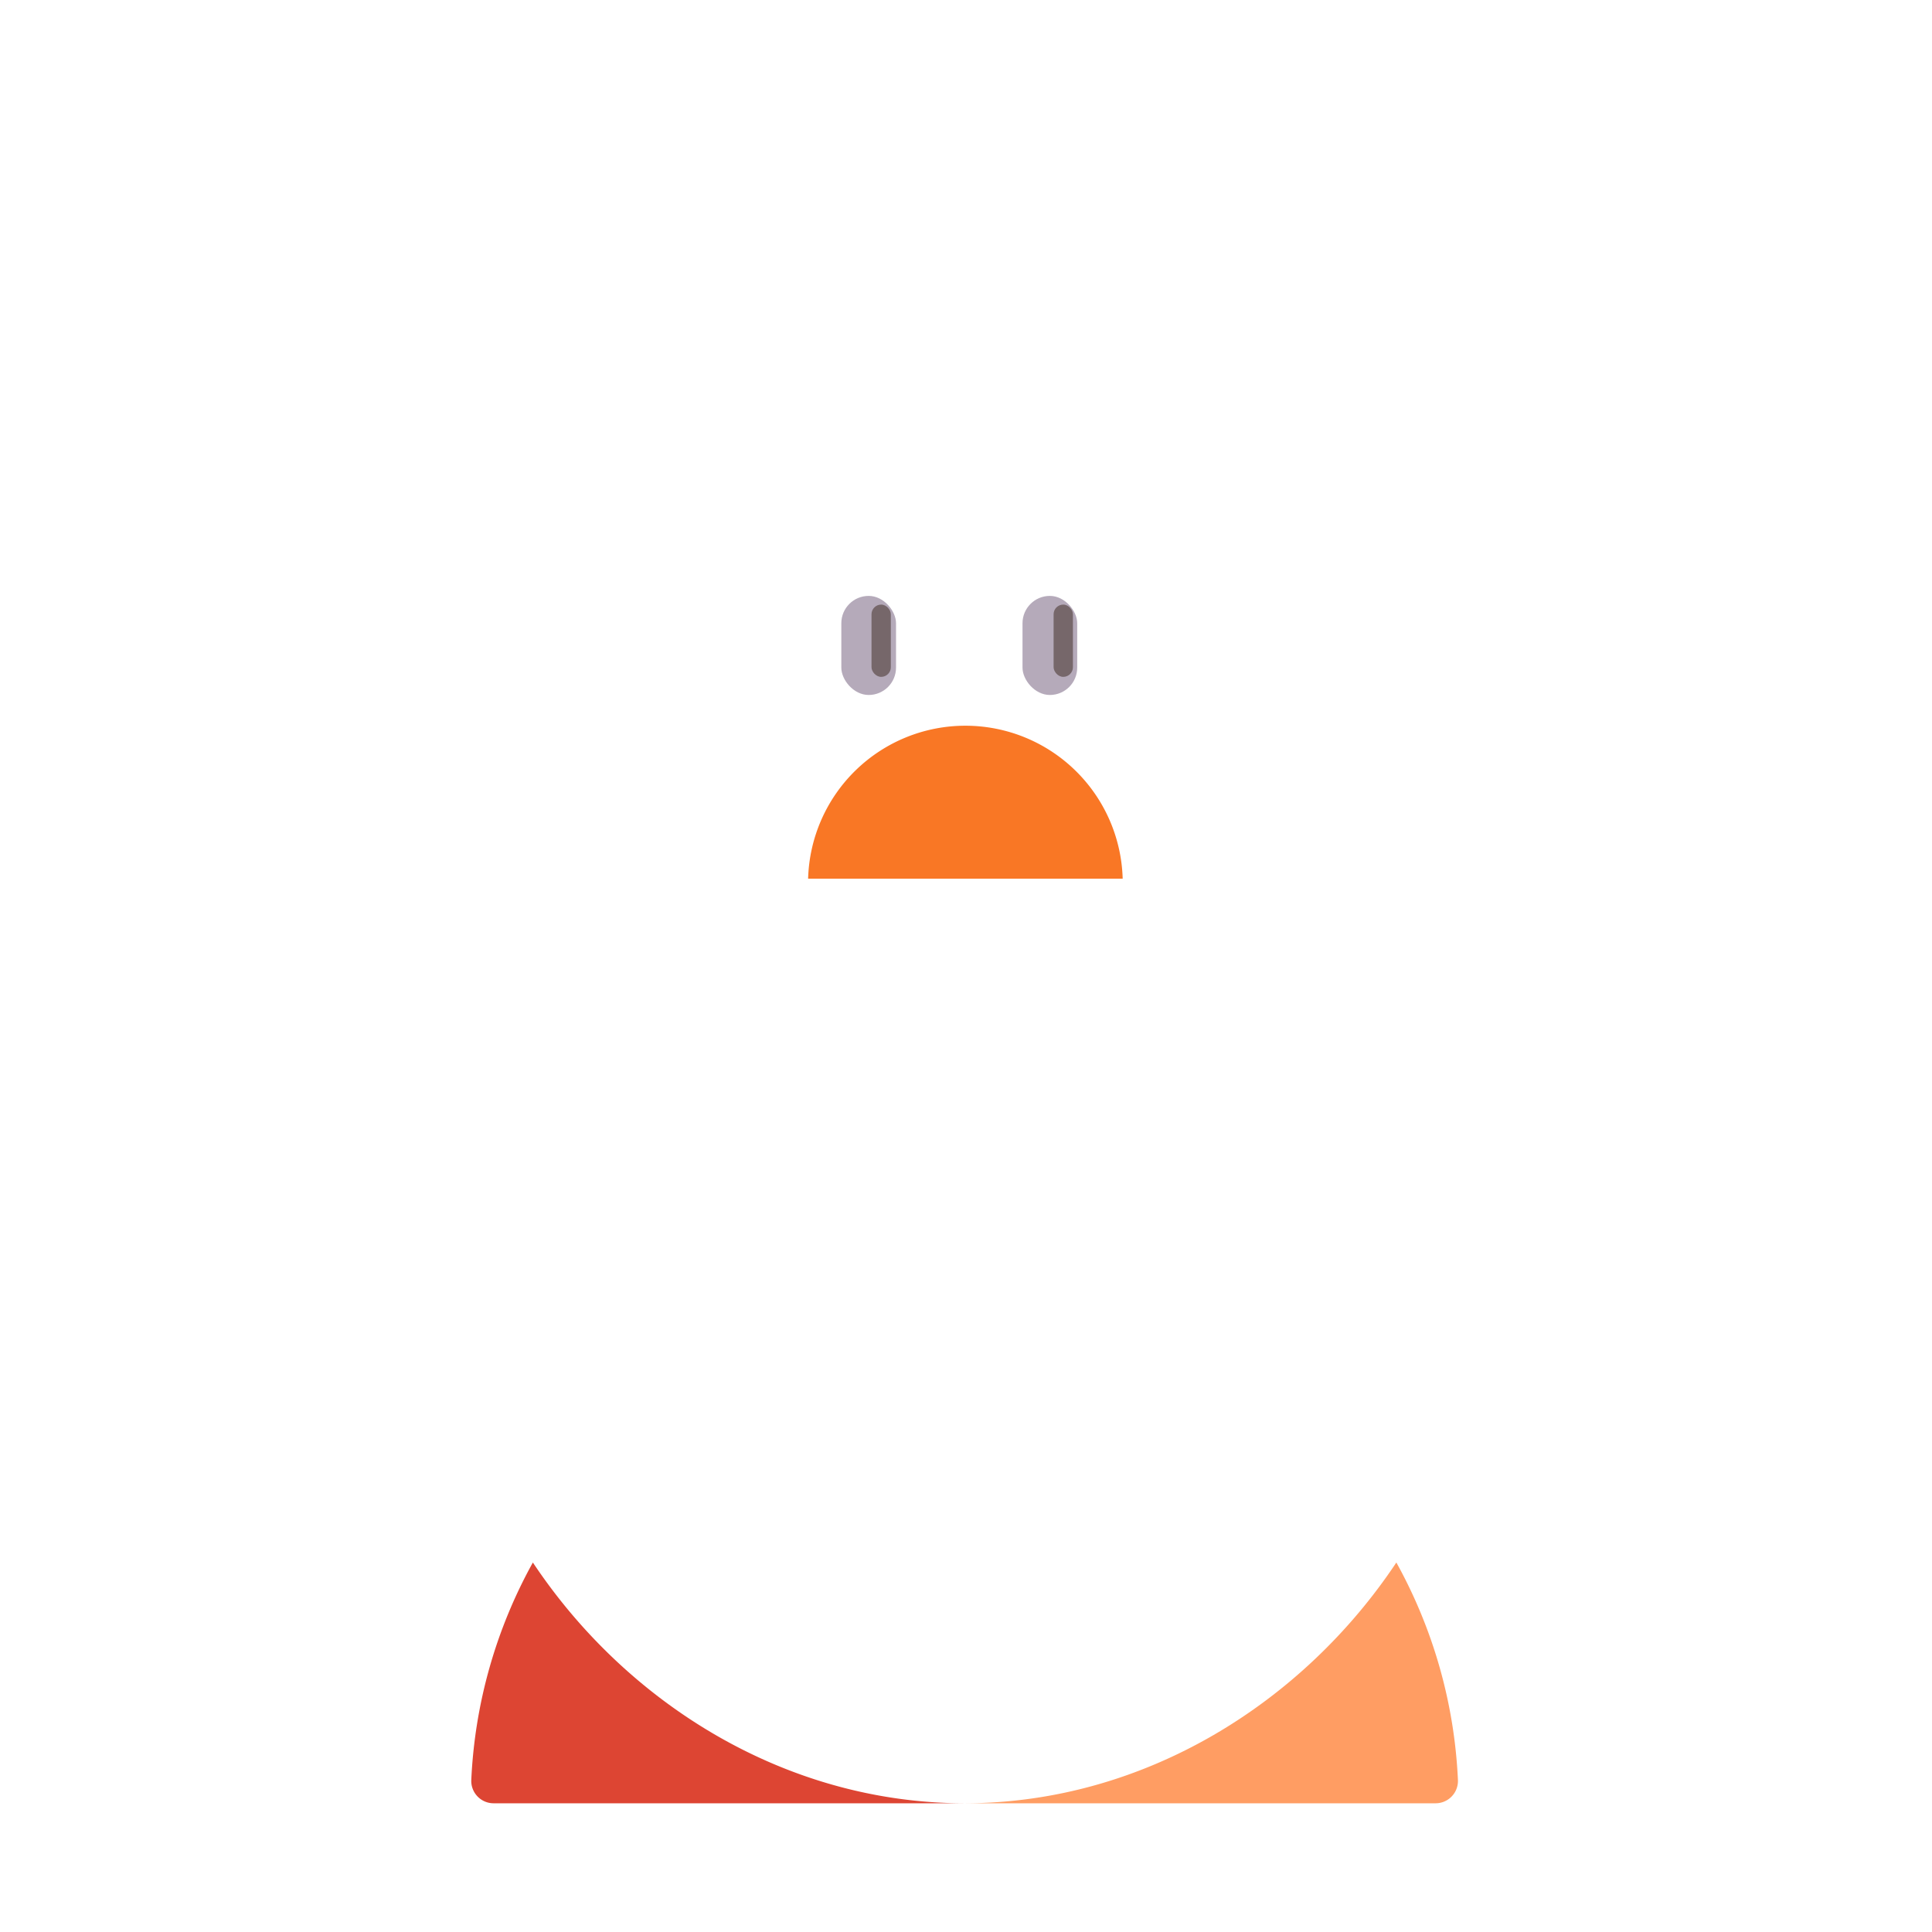 <svg xmlns="http://www.w3.org/2000/svg" width="3em" height="3em" viewBox="0 0 32 32"><g fill="none"><path fill="url(#)" d="M7.584 23.075c-1.34.722-2.542 1.073-3.099.516c-1.651-1.65 2.542-7.477 3.912-9.048l.12-.564h.004l-.984 5.047c-.165.793-.3 2.445.047 4.049"/><path fill="url(#)" d="M7.584 23.075c-1.34.722-2.542 1.073-3.099.516c-1.651-1.65 2.542-7.477 3.912-9.048l.12-.564h.004l-.984 5.047c-.165.793-.3 2.445.047 4.049"/><path fill="url(#)" d="M7.584 23.075c-1.34.722-2.542 1.073-3.099.516c-1.651-1.65 2.542-7.477 3.912-9.048l.12-.564h.004l-.984 5.047c-.165.793-.3 2.445.047 4.049"/><path fill="url(#)" d="M24.342 23.075c1.341.722 2.543 1.073 3.1.516c1.65-1.65-2.6-7.477-3.971-9.048c.07.394.774 3.74.919 4.483c.164.793.3 2.445-.048 4.049"/><path fill="url(#)" d="M24.342 23.075c1.341.722 2.543 1.073 3.1.516c1.65-1.65-2.6-7.477-3.971-9.048c.07.394.774 3.74.919 4.483c.164.793.3 2.445-.048 4.049"/><g filter="url(#)"><path fill="url(#)" fill-opacity=".75" d="M27.425 22.142c-1.088-2.856-3.33-5.85-4.185-6.897l-.531 3.313c.845.496 2.955 2.395 4.277 3.828c.186.202.536.013.438-.244"/></g><path fill="url(#)" d="M16.067 6.132c3.46 0 6.702 3.17 6.99 6.306c.028.298.176.99.37 1.878l.986 4.71c.165.793.301 2.448-.048 4.053a8.8 8.8 0 0 1-1.253 2.825l-.264 3.068s-5.133.922-6.995.895c-1.784-.025-6.72-.895-6.72-.895l-.311-3.068a8.9 8.9 0 0 1-1.236-2.83h-.002c-.348-1.603-.212-3.256-.047-4.048l.984-5.046l-.004-.001l.076-.36c.119-.557.208-.977.243-1.181c.553-3.207 3.363-6.306 7.23-6.306"/><path fill="url(#)" d="M16.067 6.132c3.46 0 6.702 3.17 6.99 6.306c.028.298.176.99.37 1.878l.986 4.71c.165.793.301 2.448-.048 4.053a8.8 8.8 0 0 1-1.253 2.825l-.264 3.068s-5.133.922-6.995.895c-1.784-.025-6.72-.895-6.72-.895l-.311-3.068a8.9 8.9 0 0 1-1.236-2.83h-.002c-.348-1.603-.212-3.256-.047-4.048l.984-5.046l-.004-.001l.076-.36c.119-.557.208-.977.243-1.181c.553-3.207 3.363-6.306 7.23-6.306"/><path fill="url(#)" d="M16.067 6.132c3.46 0 6.702 3.17 6.99 6.306c.028.298.176.99.37 1.878l.986 4.71c.165.793.301 2.448-.048 4.053a8.8 8.8 0 0 1-1.253 2.825l-.264 3.068s-5.133.922-6.995.895c-1.784-.025-6.72-.895-6.72-.895l-.311-3.068a8.9 8.9 0 0 1-1.236-2.83h-.002c-.348-1.603-.212-3.256-.047-4.048l.984-5.046l-.004-.001l.076-.36c.119-.557.208-.977.243-1.181c.553-3.207 3.363-6.306 7.23-6.306"/><path fill="url(#)" d="M16.067 6.132c3.46 0 6.702 3.17 6.99 6.306c.028.298.176.99.37 1.878l.986 4.71c.165.793.301 2.448-.048 4.053a8.8 8.8 0 0 1-1.253 2.825l-.264 3.068s-5.133.922-6.995.895c-1.784-.025-6.72-.895-6.72-.895l-.311-3.068a8.9 8.9 0 0 1-1.236-2.83h-.002c-.348-1.603-.212-3.256-.047-4.048l.984-5.046l-.004-.001l.076-.36c.119-.557.208-.977.243-1.181c.553-3.207 3.363-6.306 7.23-6.306"/><path fill="url(#)" d="M16.067 6.132c3.46 0 6.702 3.17 6.99 6.306c.028.298.176.99.37 1.878l.986 4.71c.165.793.301 2.448-.048 4.053a8.8 8.8 0 0 1-1.253 2.825l-.264 3.068s-5.133.922-6.995.895c-1.784-.025-6.72-.895-6.72-.895l-.311-3.068a8.9 8.9 0 0 1-1.236-2.83h-.002c-.348-1.603-.212-3.256-.047-4.048l.984-5.046l-.004-.001l.076-.36c.119-.557.208-.977.243-1.181c.553-3.207 3.363-6.306 7.23-6.306"/><g filter="url(#)"><path stroke="url(#)" stroke-width=".25" d="M20.822 16.211c.486-.815.756-1.852.756-3.127c0-1.338-.665-2.636-1.552-3.596c-.883-.957-2.01-1.605-2.962-1.605c-.178 0-.293.102-.37.224c-.07.114-.118.262-.162.396l-.003.01c-.057.175-.11.335-.194.454a.39.39 0 0 1-.341.179a.42.42 0 0 1-.362-.19c-.091-.124-.152-.291-.216-.469l-.003-.009a2 2 0 0 0-.166-.38c-.072-.114-.181-.215-.348-.215c-.944 0-2.08.63-2.975 1.58c-.897.953-1.574 2.251-1.574 3.621c0 1.296.273 2.328.752 3.13a6.9 6.9 0 0 0-2.206 5.057c0 3.85 3.166 6.967 7.068 6.967s7.067-3.118 7.067-6.967c0-1.993-.849-3.79-2.209-5.06Z"/></g><g filter="url(#)"><path fill="url(#)" d="M20.662 16.233c.505-.804.79-1.846.79-3.149c0-2.596-2.585-5.076-4.388-5.076c-.24 0-.324.26-.416.543c-.111.342-.234.72-.654.72c-.43 0-.571-.394-.696-.742c-.098-.275-.186-.52-.399-.52c-1.791 0-4.424 2.416-4.424 5.075c0 1.326.29 2.361.788 3.152A6.78 6.78 0 0 0 9.02 21.27c0 3.778 3.108 6.842 6.943 6.842s6.942-3.064 6.942-6.842a6.78 6.78 0 0 0-2.244-5.038"/><path fill="url(#)" d="M20.662 16.233c.505-.804.79-1.846.79-3.149c0-2.596-2.585-5.076-4.388-5.076c-.24 0-.324.26-.416.543c-.111.342-.234.72-.654.72c-.43 0-.571-.394-.696-.742c-.098-.275-.186-.52-.399-.52c-1.791 0-4.424 2.416-4.424 5.075c0 1.326.29 2.361.788 3.152A6.78 6.78 0 0 0 9.02 21.27c0 3.778 3.108 6.842 6.943 6.842s6.942-3.064 6.942-6.842a6.78 6.78 0 0 0-2.244-5.038"/></g><g filter="url(#)"><path fill="url(#)" d="m13.385 17.398l5.23-2.844l-5.23-.278z"/><path fill="url(#)" d="m13.385 17.398l5.23-2.844l-5.23-.278z"/></g><path fill="#F97725" d="M13.385 14.554h5.21a2.606 2.606 0 0 0-5.21 0"/><path fill="url(#)" d="M13.385 14.554h5.21a2.606 2.606 0 0 0-5.21 0"/><path fill="url(#)" d="M13.385 14.554h5.21a2.606 2.606 0 0 0-5.21 0"/><path fill="url(#)" d="M13.385 14.554h5.21a2.606 2.606 0 0 0-5.21 0"/><g filter="url(#)"><rect width=".906" height="1.641" x="13.935" y="9.87" fill="#B5AABA" rx=".453"/></g><g filter="url(#)"><rect width=".906" height="1.641" x="16.936" y="9.87" fill="#B5AABA" rx=".453"/></g><rect width=".906" height="1.641" x="14.037" y="9.792" fill="url(#)" rx=".453"/><rect width=".906" height="1.641" x="14.037" y="9.792" fill="url(#)" rx=".453"/><rect width=".906" height="1.641" x="14.037" y="9.792" fill="url(#)" rx=".453"/><rect width=".906" height="1.641" x="17.037" y="9.792" fill="url(#)" rx=".453"/><rect width=".906" height="1.641" x="17.037" y="9.792" fill="url(#)" rx=".453"/><rect width=".906" height="1.641" x="17.037" y="9.792" fill="url(#)" rx=".453"/><g filter="url(#)"><rect width=".32" height="1.197" x="17.451" y="10.014" fill="#76676A" rx=".16"/></g><g filter="url(#)"><rect width=".32" height="1.197" x="14.435" y="10.014" fill="#76676A" rx=".16"/></g><path fill="#FF9D63" d="M15.99 29.868h7.782a.37.37 0 0 0 .376-.385a8.2 8.2 0 0 0-1.02-3.603c-1.541 2.315-4.16 3.98-7.138 3.988"/><path fill="url(#)" d="M15.99 29.868h7.782a.37.37 0 0 0 .376-.385a8.2 8.2 0 0 0-1.02-3.603c-1.541 2.315-4.16 3.98-7.138 3.988"/><path fill="url(#)" d="M15.99 29.868h7.782a.37.37 0 0 0 .376-.385a8.2 8.2 0 0 0-1.02-3.603c-1.541 2.315-4.16 3.98-7.138 3.988"/><path fill="url(#)" d="M15.99 29.868h7.782a.37.37 0 0 0 .376-.385a8.2 8.2 0 0 0-1.02-3.603c-1.541 2.315-4.16 3.98-7.138 3.988"/><path fill="url(#)" d="M15.99 29.868h7.782a.37.37 0 0 0 .376-.385a8.2 8.2 0 0 0-1.02-3.603c-1.541 2.315-4.16 3.98-7.138 3.988"/><path fill="#DD4533" d="M15.964 29.868H8.182a.37.37 0 0 1-.376-.385a8.2 8.2 0 0 1 1.02-3.603c1.541 2.315 4.16 3.98 7.138 3.988"/><path fill="url(#)" d="M15.964 29.868H8.182a.37.37 0 0 1-.376-.385a8.2 8.2 0 0 1 1.02-3.603c1.541 2.315 4.16 3.98 7.138 3.988"/><path fill="url(#)" d="M15.964 29.868H8.182a.37.37 0 0 1-.376-.385a8.2 8.2 0 0 1 1.02-3.603c1.541 2.315 4.16 3.98 7.138 3.988"/><defs><linearGradient id="" x1="4.959" x2="7.24" y1="24.558" y2="21.37" gradientUnits="userSpaceOnUse"><stop stop-color="#462096"/><stop offset="1" stop-color="#462096" stop-opacity="0"/></linearGradient><linearGradient id="" x1="25.644" x2="25.644" y1="14.543" y2="23.866" gradientUnits="userSpaceOnUse"><stop stop-color="#814690"/><stop offset="1" stop-color="#511691"/></linearGradient><linearGradient id="" x1="27.303" x2="25.244" y1="24.589" y2="22.193" gradientUnits="userSpaceOnUse"><stop stop-color="#462096"/><stop offset="1" stop-color="#462096" stop-opacity="0"/></linearGradient><linearGradient id="" x1="28.317" x2="23.803" y1="23.37" y2="15.495" gradientUnits="userSpaceOnUse"><stop stop-color="#8760B5"/><stop offset="1" stop-color="#8760B5" stop-opacity="0"/></linearGradient><linearGradient id="" x1="15.975" x2="15.975" y1="5.808" y2="29.868" gradientUnits="userSpaceOnUse"><stop stop-color="#57275F"/><stop offset="1" stop-color="#4C20A3"/></linearGradient><linearGradient id="" x1="15.964" x2="15.964" y1="8.008" y2="28.113" gradientUnits="userSpaceOnUse"><stop stop-color="#60166F"/><stop offset="1" stop-color="#51309A"/></linearGradient><linearGradient id="" x1="15.964" x2="15.964" y1="9.245" y2="28.113" gradientUnits="userSpaceOnUse"><stop stop-color="#D4C5DF"/><stop offset="1" stop-color="#EFC3FF"/></linearGradient><linearGradient id="" x1="18.24" x2="13.385" y1="14.554" y2="16.429" gradientUnits="userSpaceOnUse"><stop stop-color="#E0B4E2"/><stop offset="1" stop-color="#E0B4E2" stop-opacity="0"/></linearGradient><linearGradient id="" x1="16" x2="16" y1="13.933" y2="15.026" gradientUnits="userSpaceOnUse"><stop stop-color="#D9A7E6"/><stop offset="1" stop-color="#D9A7E6" stop-opacity="0"/></linearGradient><linearGradient id="" x1="15.99" x2="15.99" y1="14.808" y2="14.214" gradientUnits="userSpaceOnUse"><stop offset=".136" stop-color="#FF5762"/><stop offset="1" stop-color="#FF5762" stop-opacity="0"/></linearGradient><linearGradient id="" x1="14.943" x2="14.419" y1="10.51" y2="10.51" gradientUnits="userSpaceOnUse"><stop offset=".225" stop-color="#594C4F"/><stop offset="1" stop-color="#392833"/></linearGradient><linearGradient id="" x1="15.085" x2="15.085" y1="11.356" y2="10.574" gradientUnits="userSpaceOnUse"><stop stop-color="#492847"/><stop offset="1" stop-color="#552D52" stop-opacity="0"/></linearGradient><linearGradient id="" x1="17.943" x2="17.419" y1="10.51" y2="10.51" gradientUnits="userSpaceOnUse"><stop offset=".225" stop-color="#594C4F"/><stop offset="1" stop-color="#392833"/></linearGradient><linearGradient id="" x1="18.085" x2="18.085" y1="11.356" y2="10.574" gradientUnits="userSpaceOnUse"><stop stop-color="#492847"/><stop offset="1" stop-color="#552D52" stop-opacity="0"/></linearGradient><linearGradient id="" x1="20.069" x2="20.069" y1="30.433" y2="29.058" gradientUnits="userSpaceOnUse"><stop offset=".136" stop-color="#FF5762"/><stop offset="1" stop-color="#FF5762" stop-opacity="0"/></linearGradient><linearGradient id="" x1="20.069" x2="20.069" y1="30.127" y2="29.436" gradientUnits="userSpaceOnUse"><stop stop-color="#F15CC7"/><stop offset=".828" stop-color="#F15CC7" stop-opacity="0"/></linearGradient><linearGradient id="" x1="11.884" x2="11.884" y1="30.127" y2="29.436" gradientUnits="userSpaceOnUse"><stop stop-color="#F15CC7"/><stop offset=".828" stop-color="#F15CC7" stop-opacity="0"/></linearGradient><linearGradient id="" x1="16.521" x2="11.443" y1="29.436" y2="29.436" gradientUnits="userSpaceOnUse"><stop stop-color="#F15CC7"/><stop offset="1" stop-color="#F15CC7" stop-opacity="0"/></linearGradient><radialGradient id="" cx="0" cy="0" r="1" gradientTransform="rotate(-62.482 21.255 5.963)scale(5.884 3.376)" gradientUnits="userSpaceOnUse"><stop stop-color="#652998"/><stop offset="1" stop-color="#501E65"/></radialGradient><radialGradient id="" cx="0" cy="0" r="1" gradientTransform="rotate(130.427 .267 11.602)scale(7.301 3.024)" gradientUnits="userSpaceOnUse"><stop offset=".786" stop-color="#493659" stop-opacity="0"/><stop offset="1" stop-color="#493659"/></radialGradient><radialGradient id="" cx="0" cy="0" r="1" gradientTransform="rotate(138.39 9.464 8.207)scale(12.706 18.456)" gradientUnits="userSpaceOnUse"><stop stop-color="#813687"/><stop offset="1" stop-color="#813687" stop-opacity="0"/></radialGradient><radialGradient id="" cx="0" cy="0" r="1" gradientTransform="matrix(0 -5.812 7.203 0 15.975 32.808)" gradientUnits="userSpaceOnUse"><stop stop-color="#552EAA"/><stop offset="1" stop-color="#552EAA" stop-opacity="0"/></radialGradient><radialGradient id="" cx="0" cy="0" r="1" gradientTransform="matrix(.797 .641 -.621 .772 17.084 8.089)" gradientUnits="userSpaceOnUse"><stop stop-color="#884790"/><stop offset="1" stop-color="#884790" stop-opacity="0"/></radialGradient><radialGradient id="" cx="0" cy="0" r="1" gradientTransform="matrix(1.5 -1.062 1.402 1.979 20.053 10.933)" gradientUnits="userSpaceOnUse"><stop stop-color="#884790"/><stop offset="1" stop-color="#884790" stop-opacity="0"/></radialGradient><radialGradient id="" cx="0" cy="0" r="1" gradientTransform="rotate(171.69 10.35 8.383)scale(11.243 13.427)" gradientUnits="userSpaceOnUse"><stop stop-color="#FFF6FF"/><stop offset="1" stop-color="#FFF6FF" stop-opacity="0"/></radialGradient><radialGradient id="" cx="0" cy="0" r="1" gradientTransform="matrix(-2.75 0 0 -2.696 17.771 14.554)" gradientUnits="userSpaceOnUse"><stop stop-color="#FFA864"/><stop offset="1" stop-color="#FFA864" stop-opacity="0"/></radialGradient><radialGradient id="" cx="0" cy="0" r="1" gradientTransform="rotate(106.025 3.889 11.864)scale(1.924 1.936)" gradientUnits="userSpaceOnUse"><stop stop-color="#FFA864"/><stop offset="1" stop-color="#FFA864" stop-opacity="0"/></radialGradient><radialGradient id="" cx="0" cy="0" r="1" gradientTransform="matrix(-.271 -.928 1.086 -.316 14.587 10.741)" gradientUnits="userSpaceOnUse"><stop offset=".814" stop-color="#594C4F" stop-opacity="0"/><stop offset="1" stop-color="#594C4F"/></radialGradient><radialGradient id="" cx="0" cy="0" r="1" gradientTransform="matrix(-.271 -.928 1.086 -.316 17.587 10.742)" gradientUnits="userSpaceOnUse"><stop offset=".814" stop-color="#594C4F" stop-opacity="0"/><stop offset="1" stop-color="#594C4F"/></radialGradient><radialGradient id="" cx="0" cy="0" r="1" gradientTransform="matrix(4.25 0 0 8.693 17.021 28.933)" gradientUnits="userSpaceOnUse"><stop offset=".136" stop-color="#FF5762"/><stop offset="1" stop-color="#FF5762" stop-opacity="0"/></radialGradient><radialGradient id="" cx="0" cy="0" r="1" gradientTransform="matrix(8.438 0 0 8.199 18.615 28.933)" gradientUnits="userSpaceOnUse"><stop offset=".587" stop-color="#FF5762" stop-opacity="0"/><stop offset="1" stop-color="#FF5762"/></radialGradient><filter id="" width="6.232" height="8.726" x="21.959" y="14.495" color-interpolation-filters="sRGB" filterUnits="userSpaceOnUse"><feFlood flood-opacity="0" result="BackgroundImageFix"/><feBlend in="SourceGraphic" in2="BackgroundImageFix" result="shape"/><feGaussianBlur result="effect1_foregroundBlur_28327_4875" stdDeviation=".375"/></filter><filter id="" width="14.785" height="21.005" x="8.571" y="7.558" color-interpolation-filters="sRGB" filterUnits="userSpaceOnUse"><feFlood flood-opacity="0" result="BackgroundImageFix"/><feBlend in="SourceGraphic" in2="BackgroundImageFix" result="shape"/><feGaussianBlur result="effect1_foregroundBlur_28327_4875" stdDeviation=".1"/></filter><filter id="" width="13.885" height="20.305" x="9.021" y="7.808" color-interpolation-filters="sRGB" filterUnits="userSpaceOnUse"><feFlood flood-opacity="0" result="BackgroundImageFix"/><feBlend in="SourceGraphic" in2="BackgroundImageFix" result="shape"/><feColorMatrix in="SourceAlpha" result="hardAlpha" values="0 0 0 0 0 0 0 0 0 0 0 0 0 0 0 0 0 0 127 0"/><feOffset dy="-.2"/><feGaussianBlur stdDeviation=".25"/><feComposite in2="hardAlpha" k2="-1" k3="1" operator="arithmetic"/><feColorMatrix values="0 0 0 0 0.712 0 0 0 0 0.657 0 0 0 0 0.754 0 0 0 1 0"/><feBlend in2="shape" result="effect1_innerShadow_28327_4875"/></filter><filter id="" width="6.73" height="4.621" x="12.635" y="13.526" color-interpolation-filters="sRGB" filterUnits="userSpaceOnUse"><feFlood flood-opacity="0" result="BackgroundImageFix"/><feBlend in="SourceGraphic" in2="BackgroundImageFix" result="shape"/><feGaussianBlur result="effect1_foregroundBlur_28327_4875" stdDeviation=".375"/></filter><filter id="" width="1.906" height="2.641" x="13.435" y="9.37" color-interpolation-filters="sRGB" filterUnits="userSpaceOnUse"><feFlood flood-opacity="0" result="BackgroundImageFix"/><feBlend in="SourceGraphic" in2="BackgroundImageFix" result="shape"/><feGaussianBlur result="effect1_foregroundBlur_28327_4875" stdDeviation=".25"/></filter><filter id="" width="1.906" height="2.641" x="16.436" y="9.37" color-interpolation-filters="sRGB" filterUnits="userSpaceOnUse"><feFlood flood-opacity="0" result="BackgroundImageFix"/><feBlend in="SourceGraphic" in2="BackgroundImageFix" result="shape"/><feGaussianBlur result="effect1_foregroundBlur_28327_4875" stdDeviation=".25"/></filter><filter id="" width="1.12" height="1.997" x="17.051" y="9.614" color-interpolation-filters="sRGB" filterUnits="userSpaceOnUse"><feFlood flood-opacity="0" result="BackgroundImageFix"/><feBlend in="SourceGraphic" in2="BackgroundImageFix" result="shape"/><feGaussianBlur result="effect1_foregroundBlur_28327_4875" stdDeviation=".2"/></filter><filter id="" width="1.12" height="1.997" x="14.036" y="9.614" color-interpolation-filters="sRGB" filterUnits="userSpaceOnUse"><feFlood flood-opacity="0" result="BackgroundImageFix"/><feBlend in="SourceGraphic" in2="BackgroundImageFix" result="shape"/><feGaussianBlur result="effect1_foregroundBlur_28327_4875" stdDeviation=".2"/></filter></defs></g></svg>